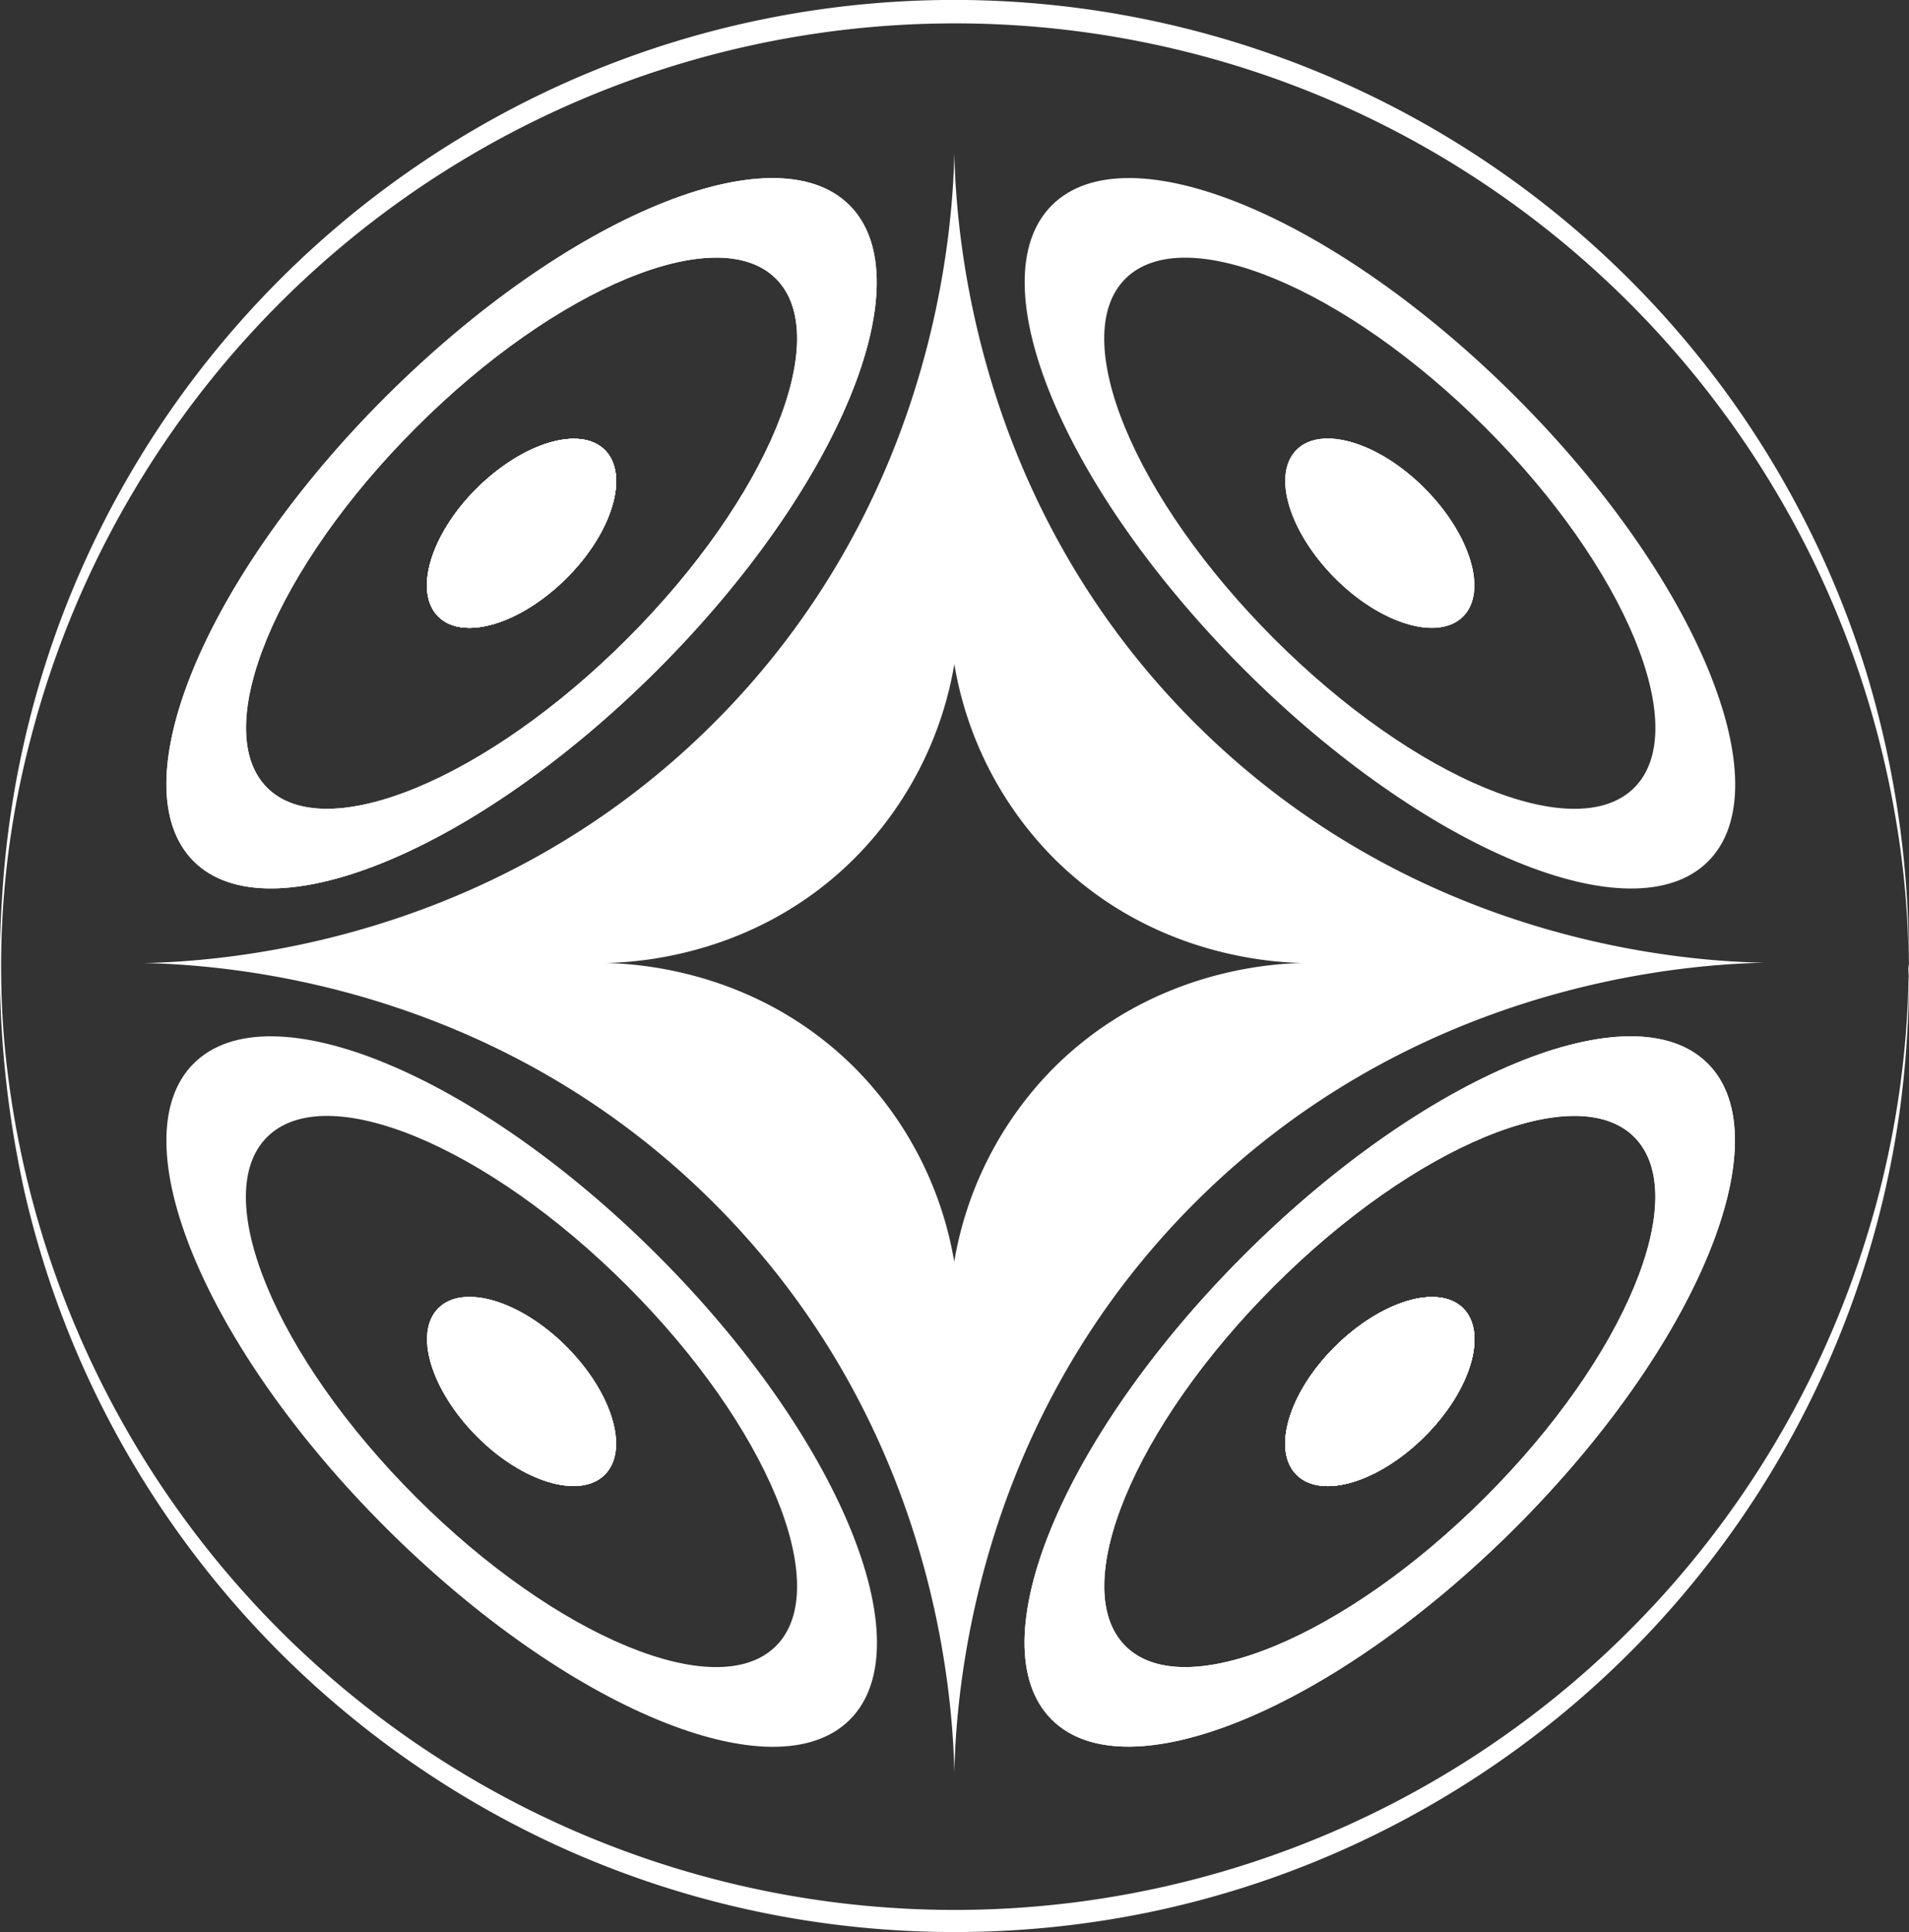 <svg xmlns="http://www.w3.org/2000/svg" viewBox="0 0 347.84 352.02"><rect x="0" y="0" width="347.84" height="352.02" fill="#333333" stroke="none"/><title>Fichier 3sparkle</title><g id="Calque_2" data-name="Calque 2"><g id="Calque_1-2" data-name="Calque 1"><path d="M217.69,131.71c-39.12-39.1-43.45-86.81-43.8-103.83-.35,17-4.68,64.72-43.8,103.83s-86.9,43.42-103.85,43.76c17,.33,64.7,4.61,103.85,43.74S173.54,306,173.89,323c.35-17,4.68-64.72,43.8-103.83s86.9-43.42,103.85-43.76C304.59,175.12,256.84,170.84,217.69,131.71ZM192,194.57a65.63,65.63,0,0,0-18.13,35.32,65.58,65.58,0,0,0-18.13-35.33c-17.1-17.08-37.95-18.95-45.35-19.1,7.4-.14,28.25-2,45.35-19.11A65.63,65.63,0,0,0,173.89,121,65.58,65.58,0,0,0,192,156.36c17.1,17.08,37.95,18.95,45.35,19.1C230,175.6,209.12,177.48,192,194.57Z" style="fill:#fff"/><path d="M110.19,82c4.52,4.52,1.4,15-7,23.34s-18.82,11.49-23.34,7-1.4-15,7-23.34S105.68,77.48,110.19,82Z" style="fill:#fff"/><path d="M154.79,37.4c-13.7-13.7-51.56,2-84.56,34.95s-48.65,70.86-34.95,84.56S86.84,155,119.84,122,168.49,51.1,154.79,37.4Zm-40.51,79c-25.6,25.61-55,37.75-65.61,27.12s1.51-40,27.12-65.61,55-37.75,65.61-27.12S139.89,90.8,114.28,116.4Z" style="fill:#fff"/><path d="M103.22,105.34c-8.38,8.37-18.82,11.49-23.34,7s-1.4-15,7-23.34,18.82-11.49,23.33-7S111.59,97,103.22,105.34Z" style="fill:#fff"/><path d="M103.22,105.34c-8.38,8.37-18.82,11.49-23.34,7s-1.4-15,7-23.34,18.82-11.49,23.33-7S111.59,97,103.22,105.34Z" style="fill:#fff"/><path d="M266.57,238.38c4.52,4.51,1.4,15-7,23.33s-18.83,11.5-23.34,7-1.4-15,7-23.34S262.05,233.86,266.57,238.38Z" style="fill:#fff"/><path d="M311.17,193.78c-13.7-13.7-51.56,1.95-84.56,34.95s-48.65,70.86-35,84.56,51.56-2,84.56-35S324.87,207.48,311.17,193.78Zm-40.51,79c-25.6,25.61-55,37.75-65.61,27.12s1.51-40,27.12-65.61,55-37.75,65.61-27.12S296.27,247.18,270.66,272.78Z" style="fill:#fff"/><path d="M259.6,261.71c-8.38,8.38-18.83,11.5-23.34,7s-1.4-15,7-23.34,18.82-11.49,23.34-7S268,253.34,259.6,261.71Z" style="fill:#fff"/><path d="M259.6,261.71c-8.38,8.38-18.83,11.5-23.34,7s-1.4-15,7-23.34,18.82-11.49,23.34-7S268,253.34,259.6,261.71Z" style="fill:#fff"/><path d="M103.22,245.35c8.37,8.38,11.49,18.82,7,23.34s-15,1.4-23.33-7-11.5-18.82-7-23.33S94.84,237,103.22,245.35Z" style="fill:#fff"/><path d="M119.84,228.73c-33-33-70.86-48.65-84.56-34.95s1.95,51.56,35,84.56,70.86,48.65,84.56,35S152.84,261.73,119.84,228.73ZM141.4,299.9c-10.63,10.63-40-1.51-65.61-27.12S38,217.8,48.67,207.17s40,1.51,65.61,27.12S152,289.27,141.4,299.9Z" style="fill:#fff"/><path d="M110.19,268.69c-4.51,4.52-15,1.4-23.33-7s-11.5-18.82-7-23.33,15-1.4,23.34,7S114.71,264.17,110.19,268.69Z" style="fill:#fff"/><path d="M110.19,268.69c-4.51,4.52-15,1.4-23.33-7s-11.5-18.82-7-23.33,15-1.4,23.34,7S114.71,264.17,110.19,268.69Z" style="fill:#fff"/><path d="M259.6,89c8.37,8.38,11.49,18.83,7,23.34s-15,1.4-23.34-7-11.49-18.82-7-23.34S251.22,80.6,259.6,89Z" style="fill:#fff"/><path d="M276.22,72.35c-33-33-70.86-48.65-84.56-34.95s2,51.56,35,84.56,70.86,48.65,84.56,35S309.22,105.35,276.22,72.35Zm21.56,71.17c-10.63,10.63-40-1.51-65.61-27.12s-37.75-55-27.12-65.61,40,1.51,65.61,27.12S308.41,132.89,297.78,143.52Z" style="fill:#fff"/><path d="M266.57,112.31c-4.52,4.52-15,1.4-23.34-7s-11.49-18.82-7-23.34,15-1.4,23.34,7S271.09,107.8,266.57,112.31Z" style="fill:#fff"/><path d="M266.57,112.31c-4.52,4.52-15,1.4-23.34-7s-11.49-18.82-7-23.34,15-1.4,23.34,7S271.09,107.8,266.57,112.31Z" style="fill:#fff"/><path d="M347.8,175.44a170.49,170.49,0,0,1-9,54,173.88,173.88,0,0,1-338-39.49,162.4,162.4,0,0,1,4.74-55.18A173,173,0,0,1,26.11,86.6,174,174,0,0,1,208.64,7.74,173,173,0,0,1,258,25.9,174.69,174.69,0,0,1,328.9,99.19a173.1,173.1,0,0,1,16.54,50.1,167.5,167.5,0,0,1,2.36,27.29c0,.29,0,1.47,0,1.49a11.58,11.58,0,0,1,0-2.63,179.59,179.59,0,0,0-7.92-53.55A173.57,173.57,0,0,0,316.51,74.3,174.09,174.09,0,0,0,125.78,6.76,173.38,173.38,0,0,0,77.59,29.12a174.41,174.41,0,0,0-65.42,80.93A173.64,173.64,0,0,0,.43,162.73a189.89,189.89,0,0,0,4,54.27,172.82,172.82,0,0,0,19.77,49.56,174.68,174.68,0,0,0,77.2,69.65,172.89,172.89,0,0,0,52,14.6,175.35,175.35,0,0,0,55.51-2.3A172.89,172.89,0,0,0,259,329.84a173.71,173.71,0,0,0,87.1-127.07,188.07,188.07,0,0,0,1.75-26.19,16.53,16.53,0,0,1,0-2.63A13.32,13.32,0,0,0,347.8,175.44Z" style="fill:#fff"/><path d="M110.19,82c4.52,4.52,1.4,15-7,23.34s-18.82,11.49-23.34,7-1.4-15,7-23.34S105.68,77.48,110.19,82Z" style="fill:#fff"/><path d="M154.79,37.4c-13.7-13.7-51.56,2-84.56,34.95s-48.65,70.86-34.95,84.56S86.84,155,119.84,122,168.49,51.1,154.79,37.4Zm-40.51,79c-25.6,25.61-55,37.75-65.61,27.12s1.51-40,27.12-65.61,55-37.75,65.61-27.12S139.89,90.8,114.28,116.4Z" style="fill:#fff"/><path d="M103.22,105.34c-8.38,8.37-18.82,11.49-23.34,7s-1.4-15,7-23.34,18.82-11.49,23.33-7S111.59,97,103.22,105.34Z" style="fill:#fff"/><path d="M103.22,105.34c-8.38,8.37-18.82,11.49-23.34,7s-1.4-15,7-23.34,18.82-11.49,23.33-7S111.59,97,103.22,105.34Z" style="fill:#fff"/><path d="M266.57,238.38c4.52,4.51,1.4,15-7,23.33s-18.83,11.5-23.34,7-1.4-15,7-23.34S262.05,233.86,266.57,238.38Z" style="fill:#fff"/><path d="M311.17,193.78c-13.7-13.7-51.56,1.95-84.56,34.95s-48.65,70.86-35,84.56,51.56-2,84.56-35S324.87,207.48,311.17,193.78Zm-40.51,79c-25.6,25.61-55,37.75-65.61,27.12s1.51-40,27.12-65.61,55-37.75,65.61-27.12S296.27,247.18,270.66,272.78Z" style="fill:#fff"/><path d="M259.6,261.71c-8.38,8.38-18.83,11.5-23.34,7s-1.4-15,7-23.34,18.82-11.49,23.34-7S268,253.34,259.6,261.71Z" style="fill:#fff"/><path d="M259.6,261.71c-8.38,8.38-18.83,11.5-23.34,7s-1.4-15,7-23.34,18.82-11.49,23.34-7S268,253.34,259.6,261.71Z" style="fill:#fff"/></g></g></svg>
